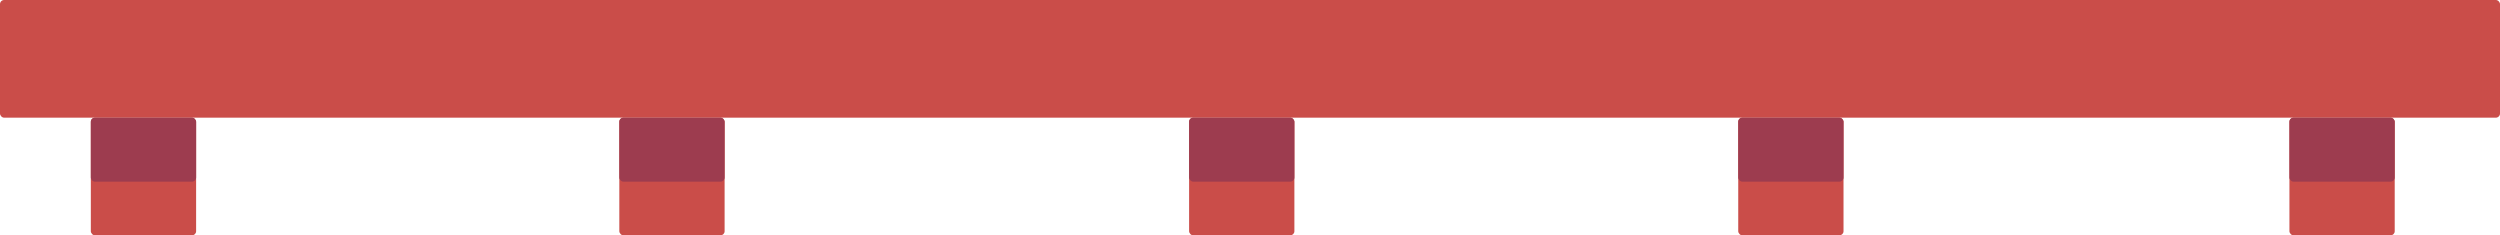 <svg width="1211" height="114" viewBox="0 0 1211 114" fill="none" xmlns="http://www.w3.org/2000/svg">
<rect width="1211" height="57" rx="2" fill="#CA4D49"/>
<rect x="44" y="57" width="51" height="57" rx="2" fill="#CA4D49"/>
<rect x="44" y="57" width="51" height="31" rx="2" fill="#9D3C4F"/>
<rect x="1109" y="57" width="51" height="57" rx="2" fill="#CA4D49"/>
<rect x="576" y="57" width="51" height="57" rx="2" fill="#CA4D49"/>
<rect x="300" y="57" width="51" height="57" rx="2" fill="#CA4D49"/>
<rect x="842" y="57" width="51" height="57" rx="2" fill="#CA4D49"/>
<rect x="300" y="57" width="51" height="31" rx="2" fill="#9D3C4F"/>
<rect x="576" y="57" width="51" height="31" rx="2" fill="#9D3C4F"/>
<rect x="842" y="57" width="51" height="31" rx="2" fill="#9D3C4F"/>
<rect x="1109" y="57" width="51" height="31" rx="2" fill="#9D3C4F"/>
</svg>
